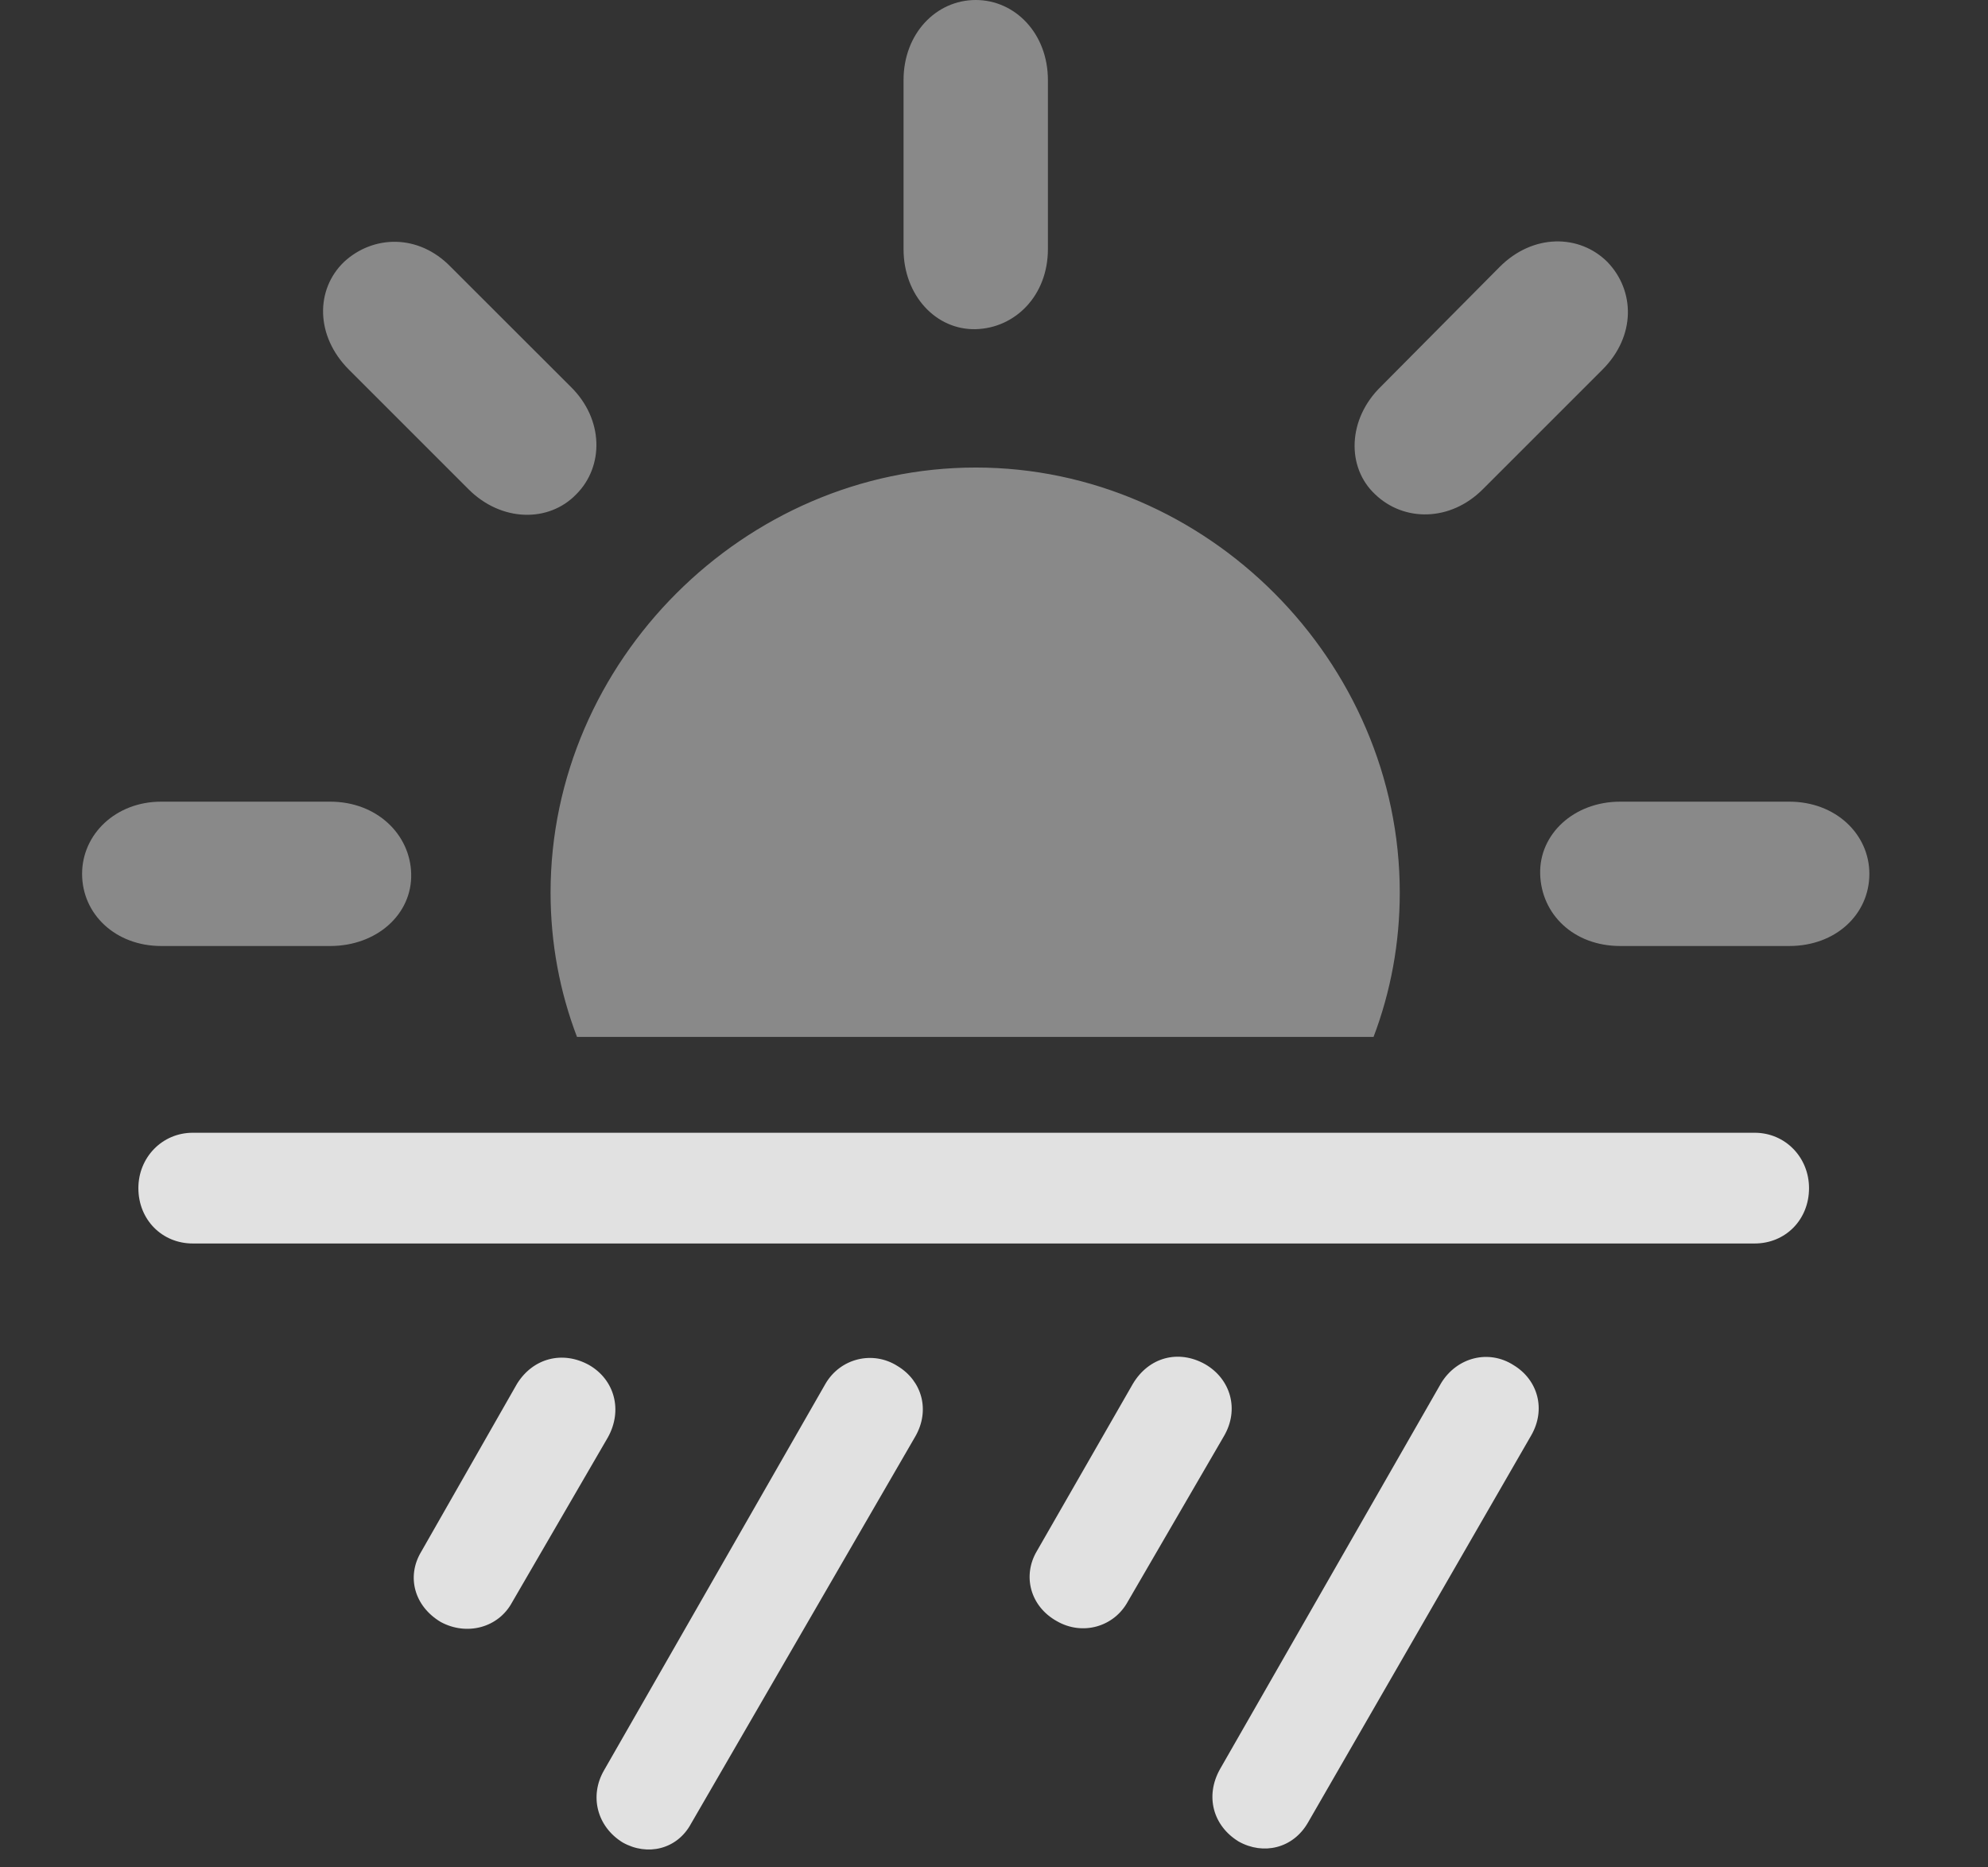 <?xml version="1.0" encoding="UTF-8"?>
<!--Generator: Apple Native CoreSVG 341-->
<!DOCTYPE svg
PUBLIC "-//W3C//DTD SVG 1.1//EN"
       "http://www.w3.org/Graphics/SVG/1.1/DTD/svg11.dtd">
<svg version="1.1" xmlns="http://www.w3.org/2000/svg" xmlns:xlink="http://www.w3.org/1999/xlink" viewBox="0 0 19.639 18.447">
 <rect x="0" y="0" width="19.639" height="18.447" fill="#333333" stroke="none"/>
 <g>
  <rect height="18.447" opacity="0" width="19.639" x="0" y="0"/>
  <path d="M13.828 8.818C13.828 9.318 13.738 9.799 13.569 10.244L5.7 10.244C5.53 9.799 5.439 9.318 5.439 8.818C5.439 6.533 7.354 4.619 9.639 4.619C11.924 4.619 13.828 6.533 13.828 8.818ZM4.062 8.633C4.072 9.033 3.721 9.346 3.262 9.346L1.592 9.346C1.143 9.346 0.811 9.033 0.811 8.633C0.811 8.242 1.143 7.92 1.592 7.92L3.262 7.92C3.721 7.92 4.053 8.242 4.062 8.633ZM18.467 8.633C18.467 9.033 18.135 9.346 17.676 9.346L16.006 9.346C15.547 9.346 15.225 9.033 15.215 8.633C15.205 8.242 15.547 7.92 16.006 7.92L17.676 7.92C18.135 7.92 18.467 8.242 18.467 8.633ZM4.453 2.637L5.635 3.818C5.967 4.141 5.967 4.609 5.693 4.883C5.42 5.166 4.951 5.156 4.629 4.834L3.447 3.652C3.115 3.32 3.115 2.861 3.398 2.588C3.682 2.324 4.131 2.305 4.453 2.637ZM15.879 2.588C16.152 2.871 16.162 3.32 15.83 3.652L14.648 4.834C14.326 5.156 13.867 5.156 13.584 4.883C13.301 4.619 13.31 4.141 13.643 3.818L14.815 2.637C15.146 2.305 15.605 2.314 15.879 2.588ZM10.352 0.791L10.352 2.461C10.352 2.92 10.029 3.242 9.639 3.252C9.248 3.262 8.926 2.92 8.926 2.461L8.926 0.791C8.926 0.332 9.248 0 9.639 0C10.029 0 10.352 0.332 10.352 0.791Z" fill="white" fill-opacity="0.425"/>
  <path d="M5.059 15.83L6.006 14.199C6.152 13.935 6.074 13.633 5.82 13.486C5.557 13.34 5.264 13.418 5.107 13.672L4.16 15.332C4.014 15.576 4.092 15.869 4.355 16.025C4.609 16.162 4.922 16.084 5.059 15.83ZM6.826 18.018L9.043 14.19C9.189 13.935 9.111 13.643 8.867 13.496C8.623 13.34 8.301 13.418 8.154 13.672L5.967 17.49C5.82 17.744 5.898 18.047 6.152 18.203C6.396 18.34 6.689 18.271 6.826 18.018ZM11.143 15.82L12.09 14.19C12.246 13.926 12.158 13.623 11.904 13.477C11.641 13.33 11.348 13.408 11.191 13.672L10.244 15.322C10.098 15.566 10.176 15.869 10.44 16.016C10.693 16.162 11.006 16.074 11.143 15.82ZM12.92 18.008L15.127 14.18C15.273 13.926 15.195 13.633 14.951 13.486C14.707 13.33 14.395 13.408 14.238 13.662L12.051 17.48C11.904 17.744 11.982 18.037 12.236 18.193C12.48 18.33 12.773 18.262 12.92 18.008Z" fill="white" fill-opacity="0.85"/>
  <path d="M1.904 12.285L17.334 12.285C17.637 12.285 17.871 12.051 17.871 11.738C17.871 11.435 17.637 11.191 17.334 11.191L1.904 11.191C1.602 11.191 1.367 11.435 1.367 11.738C1.367 12.051 1.602 12.285 1.904 12.285Z" fill="white" fill-opacity="0.85"/>
 </g>
</svg>
